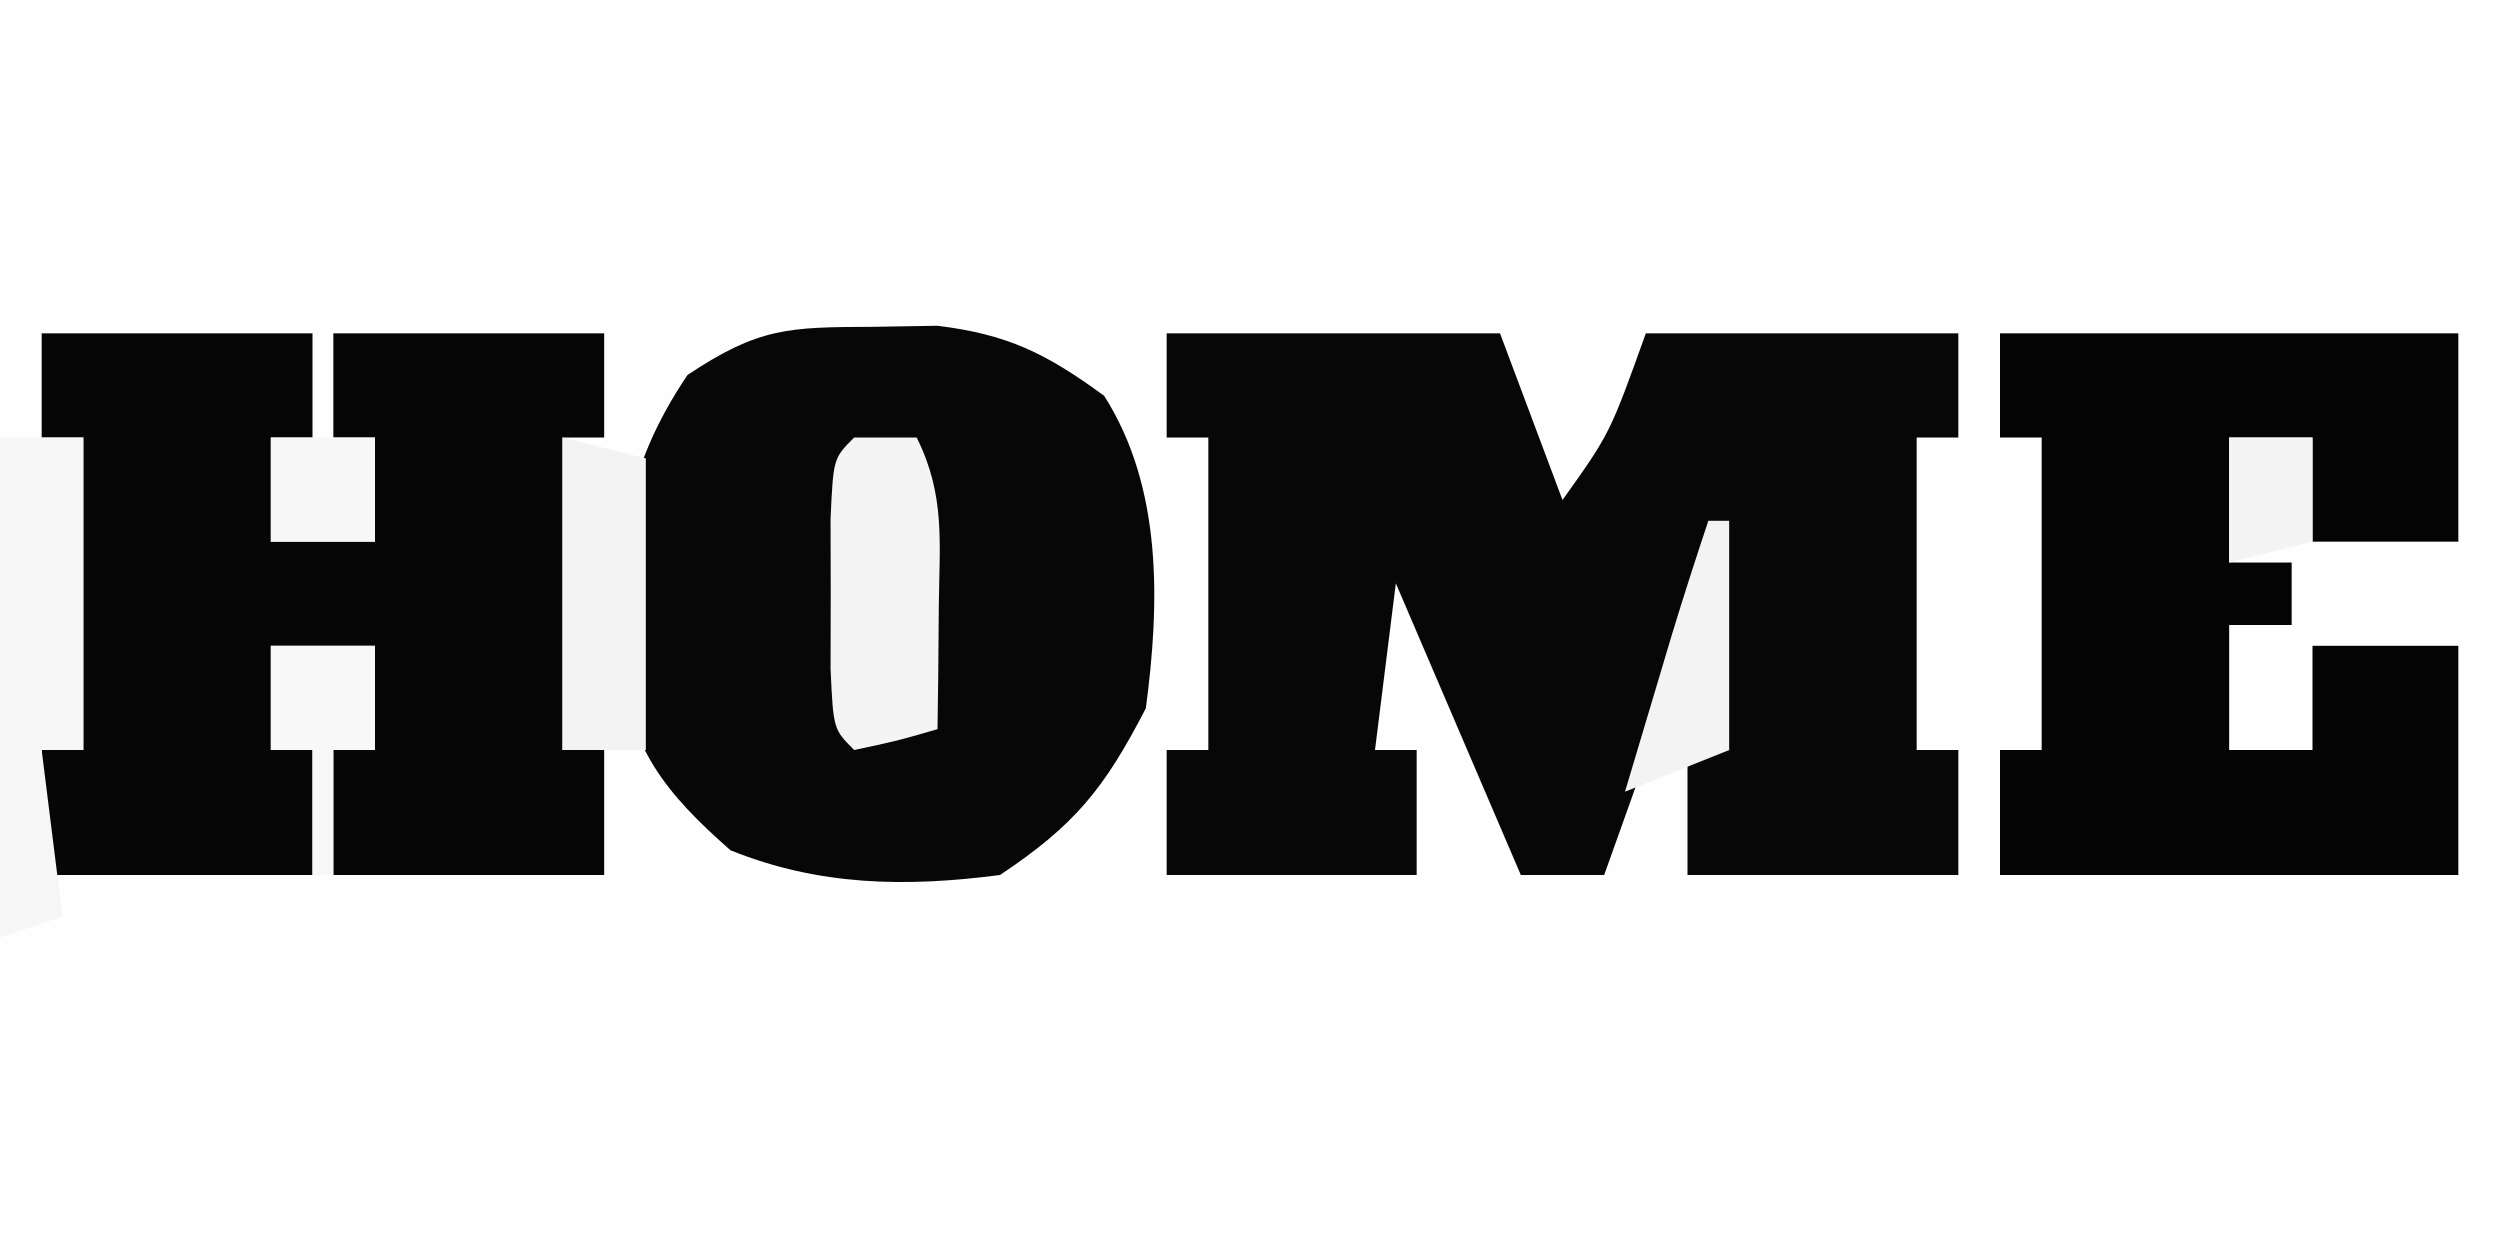 <?xml version="1.0" encoding="UTF-8"?>
<svg version="1.1" xmlns="http://www.w3.org/2000/svg" width="120" height="60">
<rect width="100%" height="100%" fill="#808080" stroke="none"/>
<path d="M0 0 C39.6 0 79.2 0 120 0 C120 19.8 120 39.6 120 60 C80.4 60 40.8 60 0 60 C0 40.2 0 20.4 0 0 Z " fill="#FEFEFE" transform="translate(0,0)"/>
<path d="M0 0 C5.28 0 10.56 0 16 0 C16.99 2.64 17.98 5.28 19 8 C21.275 4.811 21.275 4.811 23 0 C27.95 0 32.9 0 38 0 C38 1.65 38 3.3 38 5 C37.34 5 36.68 5 36 5 C36 9.95 36 14.9 36 20 C36.66 20 37.32 20 38 20 C38 21.98 38 23.96 38 26 C33.71 26 29.42 26 25 26 C25 24.02 25 22.04 25 20 C25.66 20 26.32 20 27 20 C26.67 17.36 26.34 14.72 26 12 C24.35 16.62 22.7 21.24 21 26 C19.68 26 18.36 26 17 26 C15.02 21.38 13.04 16.76 11 12 C10.67 14.64 10.34 17.28 10 20 C10.66 20 11.32 20 12 20 C12 21.98 12 23.96 12 26 C8.04 26 4.08 26 0 26 C0 24.02 0 22.04 0 20 C0.66 20 1.32 20 2 20 C2 15.05 2 10.1 2 5 C1.34 5 0.68 5 0 5 C0 3.35 0 1.7 0 0 Z " fill="#070707" transform="translate(56,16)"/>
<path d="M0 0 C4.29 0 8.58 0 13 0 C13 1.65 13 3.3 13 5 C12.34 5 11.68 5 11 5 C11 6.65 11 8.3 11 10 C12.65 10 14.3 10 16 10 C16 8.35 16 6.7 16 5 C15.34 5 14.68 5 14 5 C14 3.35 14 1.7 14 0 C18.29 0 22.58 0 27 0 C27 1.65 27 3.3 27 5 C26.34 5 25.68 5 25 5 C25 9.95 25 14.9 25 20 C25.66 20 26.32 20 27 20 C27 21.98 27 23.96 27 26 C22.71 26 18.42 26 14 26 C14 24.02 14 22.04 14 20 C14.66 20 15.32 20 16 20 C16 18.35 16 16.7 16 15 C14.35 15 12.7 15 11 15 C11 16.65 11 18.3 11 20 C11.66 20 12.32 20 13 20 C13 21.98 13 23.96 13 26 C8.71 26 4.42 26 0 26 C0 24.02 0 22.04 0 20 C0.66 20 1.32 20 2 20 C2 15.05 2 10.1 2 5 C1.34 5 0.68 5 0 5 C0 3.35 0 1.7 0 0 Z " fill="#060606" transform="translate(2,16)"/>
<path d="M0 0 C1.543 -0.025 1.543 -0.025 3.117 -0.051 C6.521 0.36 8.376 1.301 11.125 3.312 C13.935 7.728 13.797 13.256 13.125 18.312 C11.128 22.168 9.728 23.911 6.125 26.312 C1.602 26.903 -2.571 26.84 -6.812 25.125 C-9.964 22.355 -11.639 20.245 -12.16 15.977 C-12.343 10.693 -11.913 6.813 -8.875 2.312 C-5.452 0.03 -4.034 0.015 0 0 Z " fill="#070707" transform="translate(41.875,15.688)"/>
<path d="M0 0 C7.26 0 14.52 0 22 0 C22 3.3 22 6.6 22 10 C19.69 10 17.38 10 15 10 C15 8.35 15 6.7 15 5 C13.68 5 12.36 5 11 5 C11 6.98 11 8.96 11 11 C11.99 11 12.98 11 14 11 C14 11.99 14 12.98 14 14 C13.01 14 12.02 14 11 14 C11 15.98 11 17.96 11 20 C12.32 20 13.64 20 15 20 C15 18.35 15 16.7 15 15 C17.31 15 19.62 15 22 15 C22 18.63 22 22.26 22 26 C14.74 26 7.48 26 0 26 C0 24.02 0 22.04 0 20 C0.66 20 1.32 20 2 20 C2 15.05 2 10.1 2 5 C1.34 5 0.68 5 0 5 C0 3.35 0 1.7 0 0 Z " fill="#040404" transform="translate(96,16)"/>
<path d="M0 0 C1.32 0 2.64 0 4 0 C4 4.95 4 9.9 4 15 C3.34 15 2.68 15 2 15 C2.33 17.64 2.66 20.28 3 23 C2.01 23.33 1.02 23.66 0 24 C0 16.08 0 8.16 0 0 Z " fill="#F6F6F6" transform="translate(0,21)"/>
<path d="M0 0 C0.99 0 1.98 0 3 0 C4.382 2.765 4.095 5.046 4.062 8.125 C4.053 9.221 4.044 10.316 4.035 11.445 C4.024 12.288 4.012 13.131 4 14 C2.062 14.562 2.062 14.562 0 15 C-1 14 -1 14 -1.133 11.094 C-1.13 9.908 -1.128 8.722 -1.125 7.5 C-1.128 6.314 -1.13 5.128 -1.133 3.906 C-1 1 -1 1 0 0 Z " fill="#F4F4F4" transform="translate(41,21)"/>
<path d="M0 0 C1.32 0.33 2.64 0.66 4 1 C4 5.62 4 10.24 4 15 C2.68 15 1.36 15 0 15 C0 10.05 0 5.1 0 0 Z " fill="#F3F3F3" transform="translate(27,21)"/>
<path d="M0 0 C1.65 0 3.3 0 5 0 C5 1.65 5 3.3 5 5 C4.34 5 3.68 5 3 5 C3 6.98 3 8.96 3 11 C2.67 11 2.34 11 2 11 C2 9.02 2 7.04 2 5 C1.34 5 0.68 5 0 5 C0 3.35 0 1.7 0 0 Z " fill="#F8F8F8" transform="translate(13,31)"/>
<path d="M0 0 C0.33 0 0.66 0 1 0 C1 3.63 1 7.26 1 11 C-0.65 11.66 -2.3 12.32 -4 13 C-3.521 11.396 -3.042 9.792 -2.562 8.188 C-2.296 7.294 -2.029 6.401 -1.754 5.48 C-1.196 3.645 -0.607 1.82 0 0 Z " fill="#F3F3F3" transform="translate(82,25)"/>
<path d="M0 0 C1.65 0 3.3 0 5 0 C5 1.65 5 3.3 5 5 C3.35 5 1.7 5 0 5 C0 3.35 0 1.7 0 0 Z " fill="#F7F7F7" transform="translate(13,21)"/>
<path d="M0 0 C1.32 0 2.64 0 4 0 C4 1.65 4 3.3 4 5 C2.68 5.33 1.36 5.66 0 6 C0 4.02 0 2.04 0 0 Z " fill="#F4F4F4" transform="translate(107,21)"/>
</svg>
